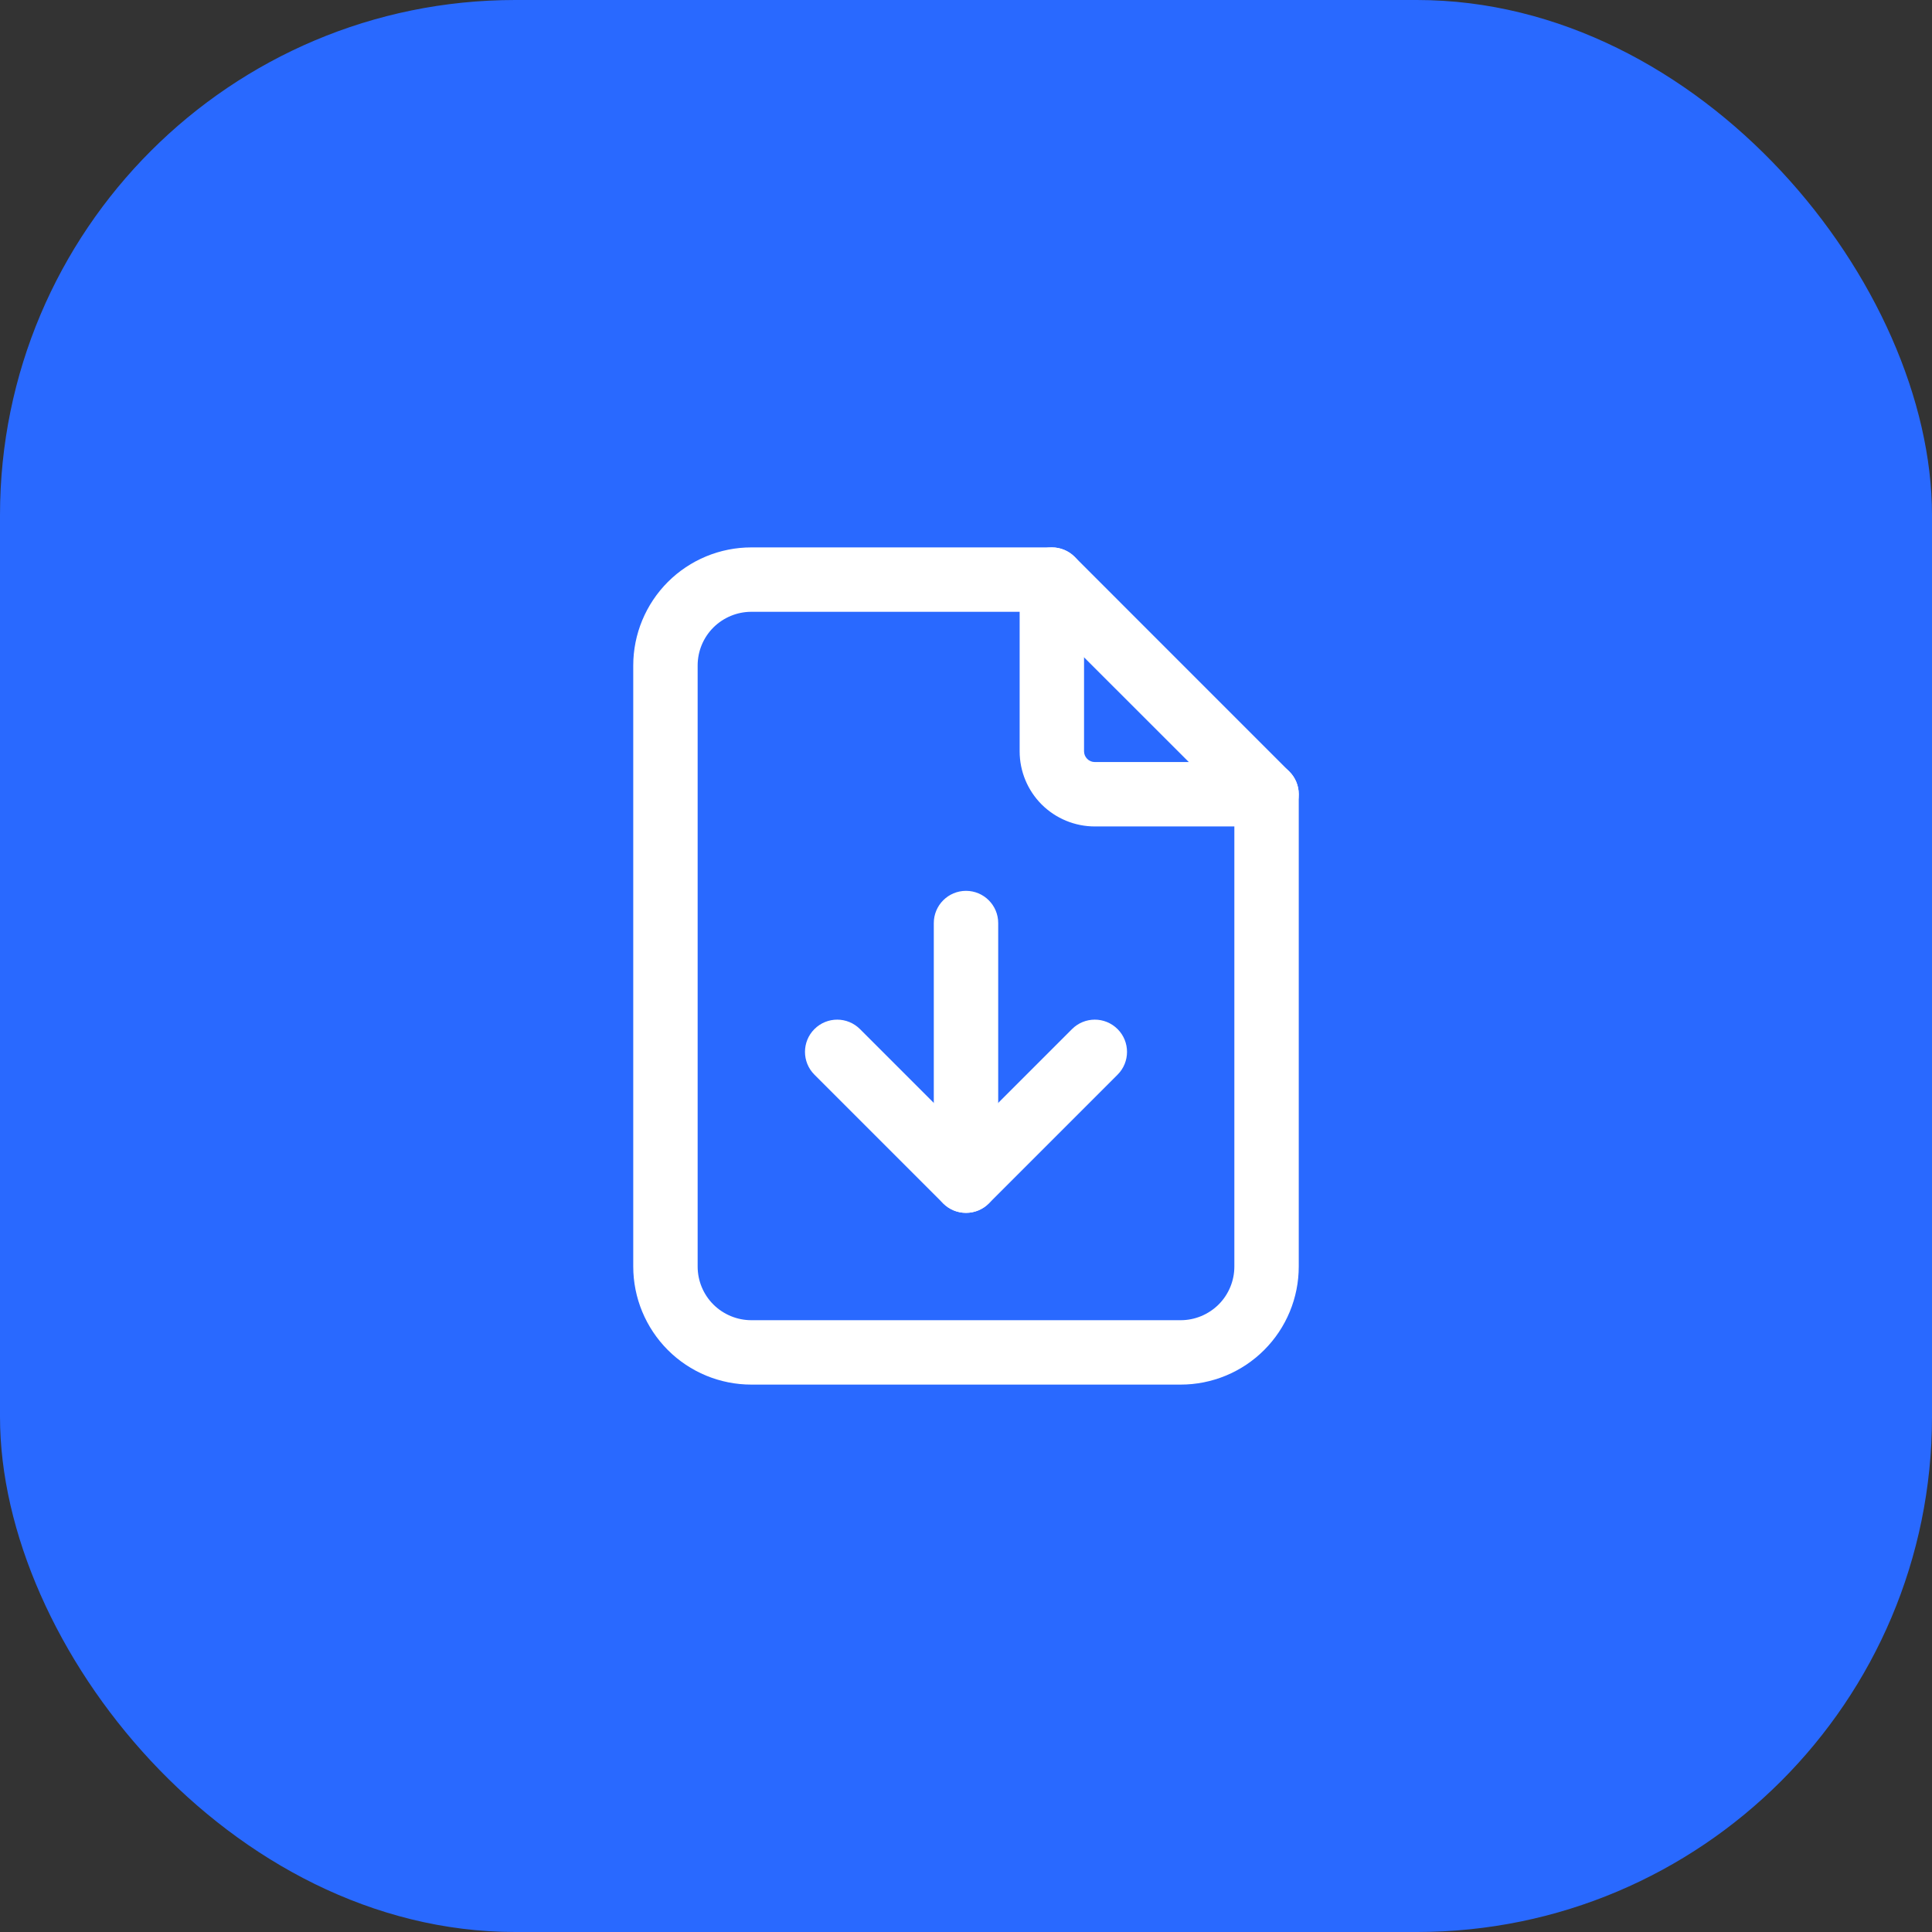 <svg width="30" height="30" viewBox="0 0 30 30" fill="none" xmlns="http://www.w3.org/2000/svg">
<rect x="0" y="0" width="30" height="30" fill="#333333" stroke="none"/>
<rect width="30" height="30" rx="8" fill="#2969FF"/>
<path fill-rule="evenodd" clip-rule="evenodd" d="M16.333 8.5C16.61 8.5 16.833 8.724 16.833 9V11.667C16.833 11.711 16.851 11.753 16.882 11.784C16.913 11.816 16.956 11.833 17 11.833H19.667C19.943 11.833 20.167 12.057 20.167 12.333C20.167 12.61 19.943 12.833 19.667 12.833H17C16.691 12.833 16.394 12.71 16.175 12.492C15.956 12.273 15.833 11.976 15.833 11.667V9C15.833 8.724 16.057 8.5 16.333 8.5Z" fill="white"/>
<path fill-rule="evenodd" clip-rule="evenodd" d="M11.667 9.5C11.446 9.5 11.234 9.588 11.077 9.744C10.921 9.9 10.833 10.112 10.833 10.333V19.667C10.833 19.888 10.921 20.1 11.077 20.256C11.234 20.412 11.446 20.5 11.667 20.5H18.333C18.554 20.5 18.766 20.412 18.923 20.256C19.079 20.1 19.167 19.888 19.167 19.667V12.54L16.126 9.5H11.667ZM10.37 9.037C10.714 8.693 11.18 8.5 11.667 8.5H16.333C16.466 8.5 16.593 8.553 16.687 8.646L20.02 11.98C20.114 12.073 20.167 12.201 20.167 12.333V19.667C20.167 20.153 19.974 20.619 19.63 20.963C19.286 21.307 18.82 21.5 18.333 21.5H11.667C11.18 21.5 10.714 21.307 10.37 20.963C10.027 20.619 9.833 20.153 9.833 19.667V10.333C9.833 9.847 10.027 9.381 10.37 9.037Z" fill="white"/>
<path fill-rule="evenodd" clip-rule="evenodd" d="M15 13.833C15.276 13.833 15.5 14.057 15.5 14.333V18.333C15.5 18.61 15.276 18.833 15 18.833C14.724 18.833 14.5 18.61 14.5 18.333V14.333C14.5 14.057 14.724 13.833 15 13.833Z" fill="white"/>
<path fill-rule="evenodd" clip-rule="evenodd" d="M12.646 15.98C12.842 15.784 13.158 15.784 13.354 15.98L15 17.626L16.646 15.98C16.842 15.784 17.158 15.784 17.354 15.98C17.549 16.175 17.549 16.492 17.354 16.687L15.354 18.687C15.158 18.882 14.842 18.882 14.646 18.687L12.646 16.687C12.451 16.492 12.451 16.175 12.646 15.98Z" fill="white"/>
</svg>
